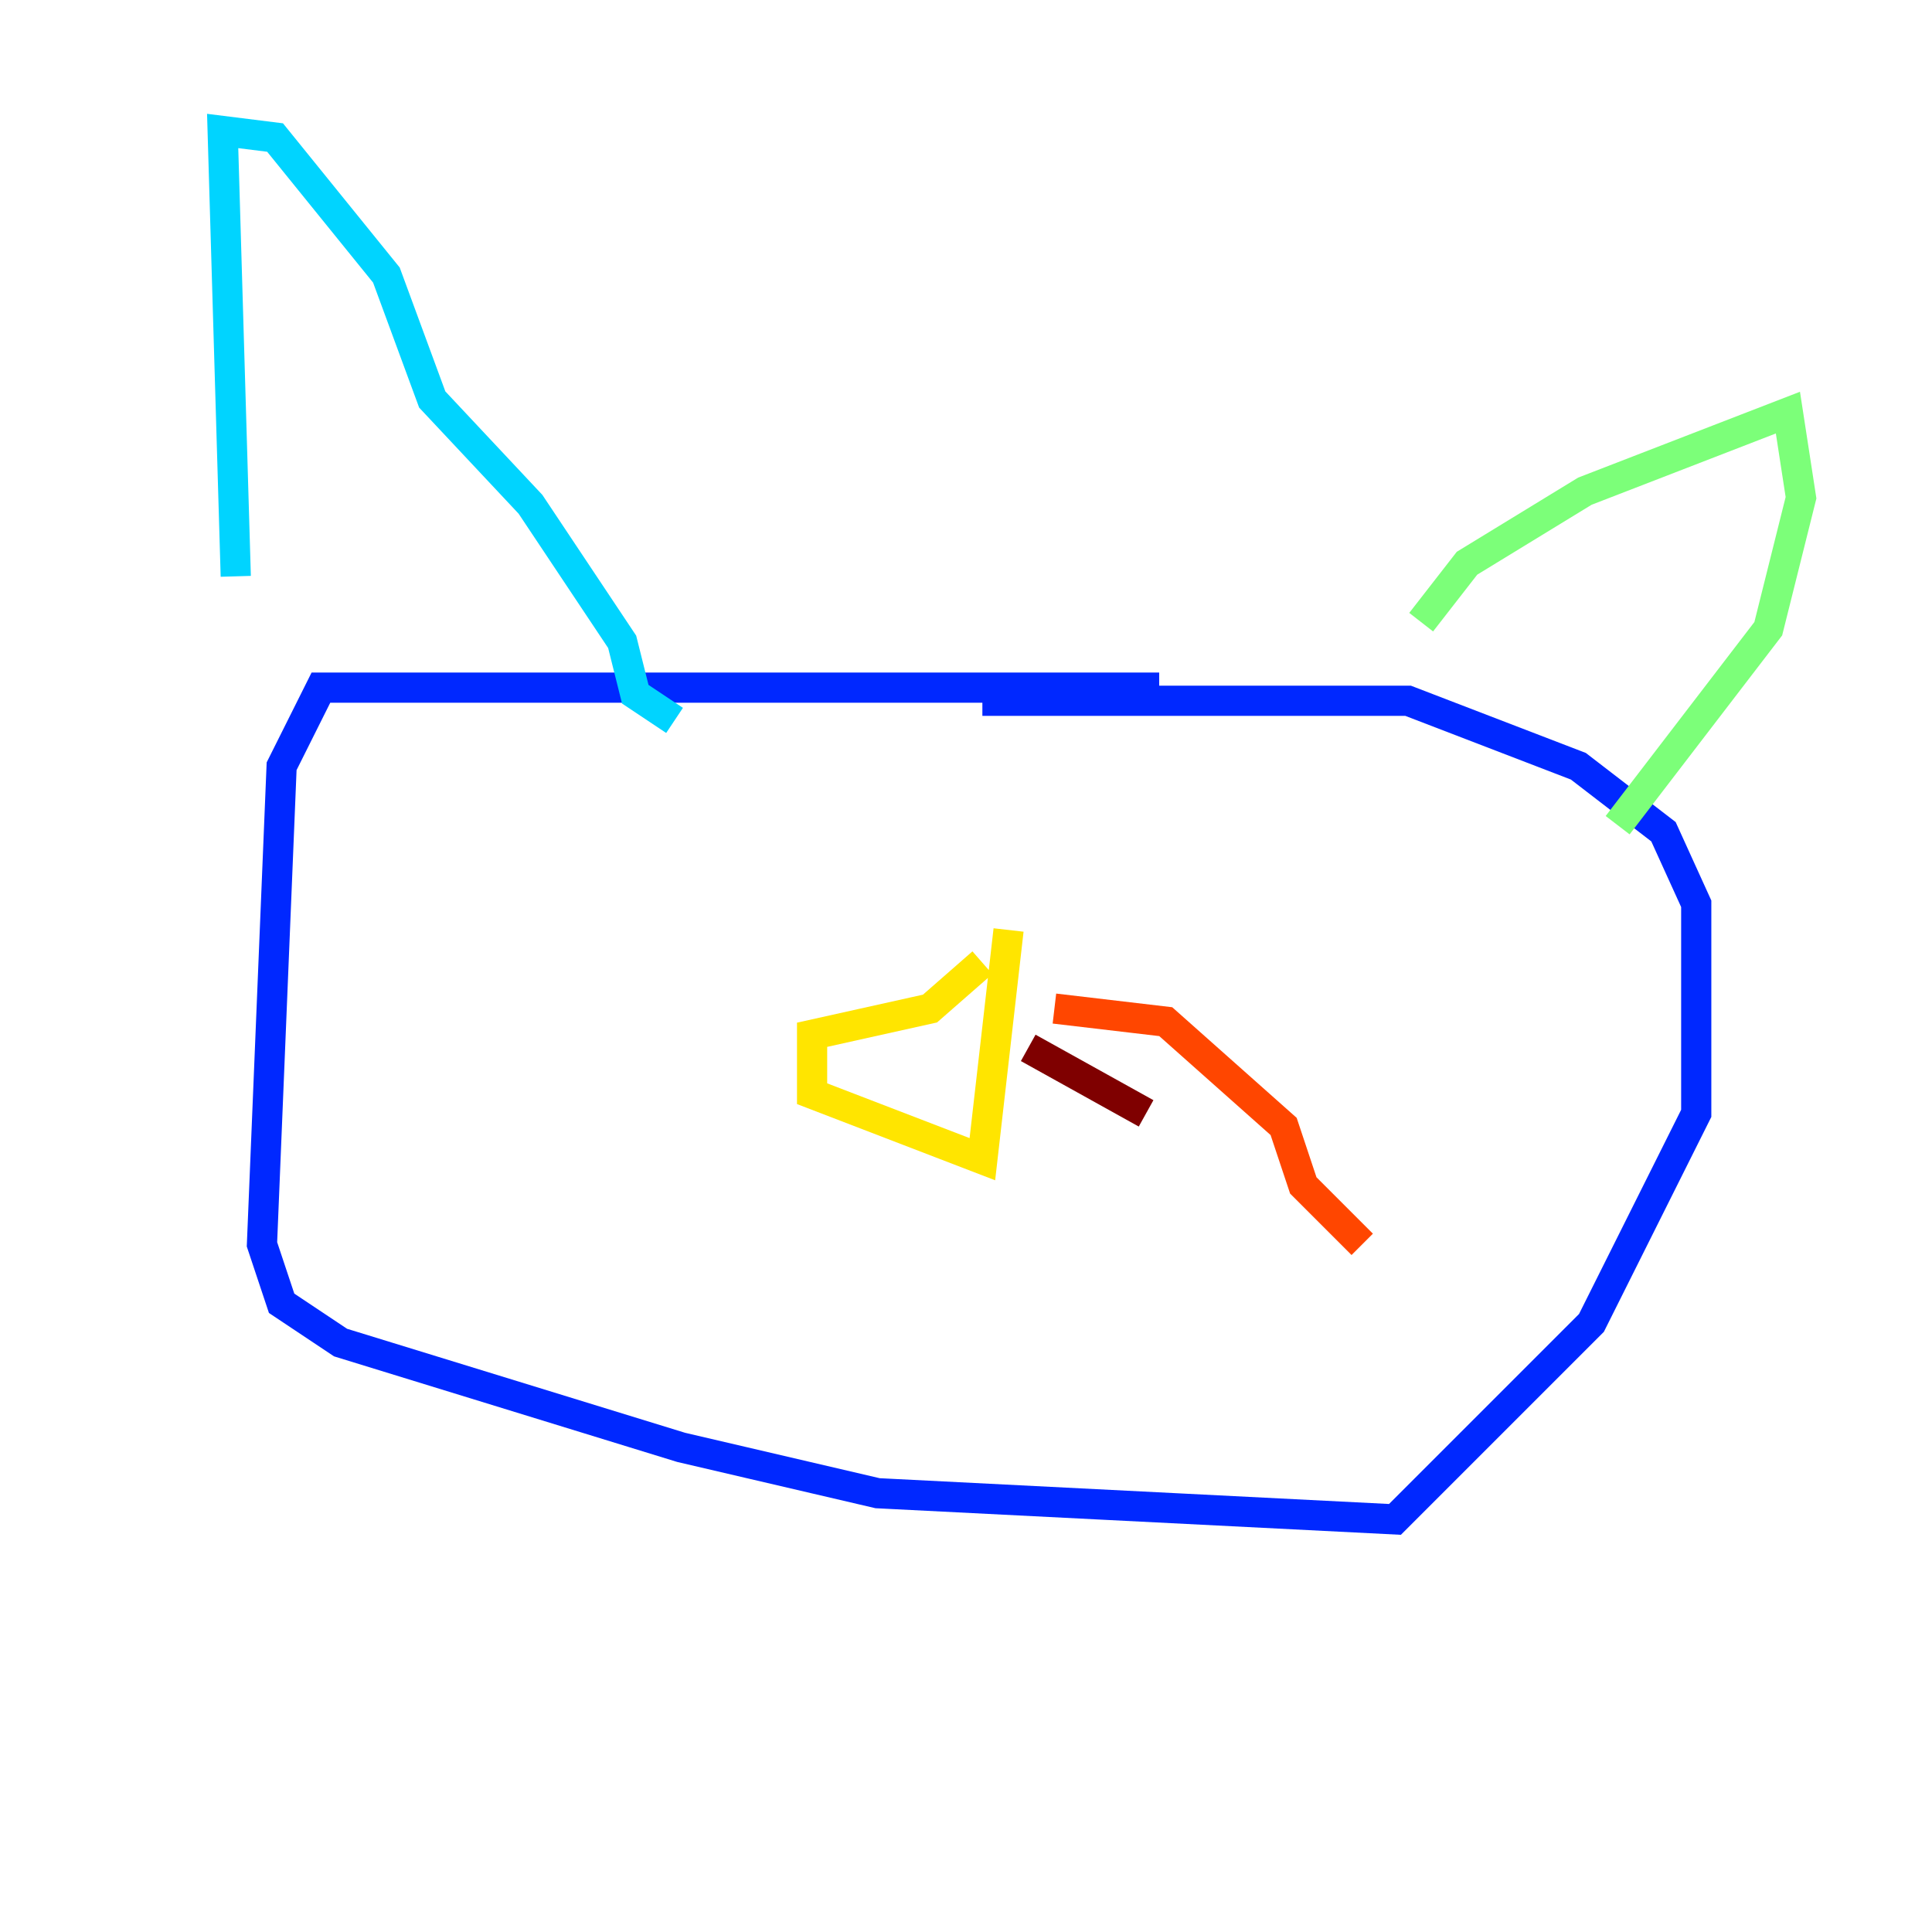 <?xml version="1.0" encoding="utf-8" ?>
<svg baseProfile="tiny" height="128" version="1.2" viewBox="0,0,128,128" width="128" xmlns="http://www.w3.org/2000/svg" xmlns:ev="http://www.w3.org/2001/xml-events" xmlns:xlink="http://www.w3.org/1999/xlink"><defs /><polyline fill="none" points="8.678,71.593 8.678,71.593" stroke="#00007f" stroke-width="2" /><polyline fill="none" points="76.8,45.559 21.261,45.559 18.658,50.766 17.356,82.441 18.658,86.346 22.563,88.949 45.125,95.891 58.142,98.929 92.42,100.664 105.437,87.647 112.38,73.763 112.38,59.878 110.21,55.105 104.57,50.766 93.288,46.427 65.085,46.427" stroke="#0028ff" stroke-width="2" /><polyline fill="none" points="15.62,38.183 14.752,8.678 18.224,9.112 25.6,18.224 28.637,26.468 35.146,33.41 41.22,42.522 42.088,45.993 44.691,47.729" stroke="#00d4ff" stroke-width="2" /><polyline fill="none" points="94.156,41.22 97.193,37.315 105.003,32.542 118.454,27.336 119.322,32.976 117.153,41.654 107.173,54.671" stroke="#7cff79" stroke-width="2" /><polyline fill="none" points="65.085,63.783 61.614,66.82 53.803,68.556 53.803,72.461 65.085,76.8 66.82,61.614" stroke="#ffe500" stroke-width="2" /><polyline fill="none" points="69.858,66.82 77.234,67.688 85.044,74.63 86.346,78.536 90.251,82.441" stroke="#ff4600" stroke-width="2" /><polyline fill="none" points="68.122,69.424 75.932,73.763" stroke="#7f0000" stroke-width="2" /></svg>